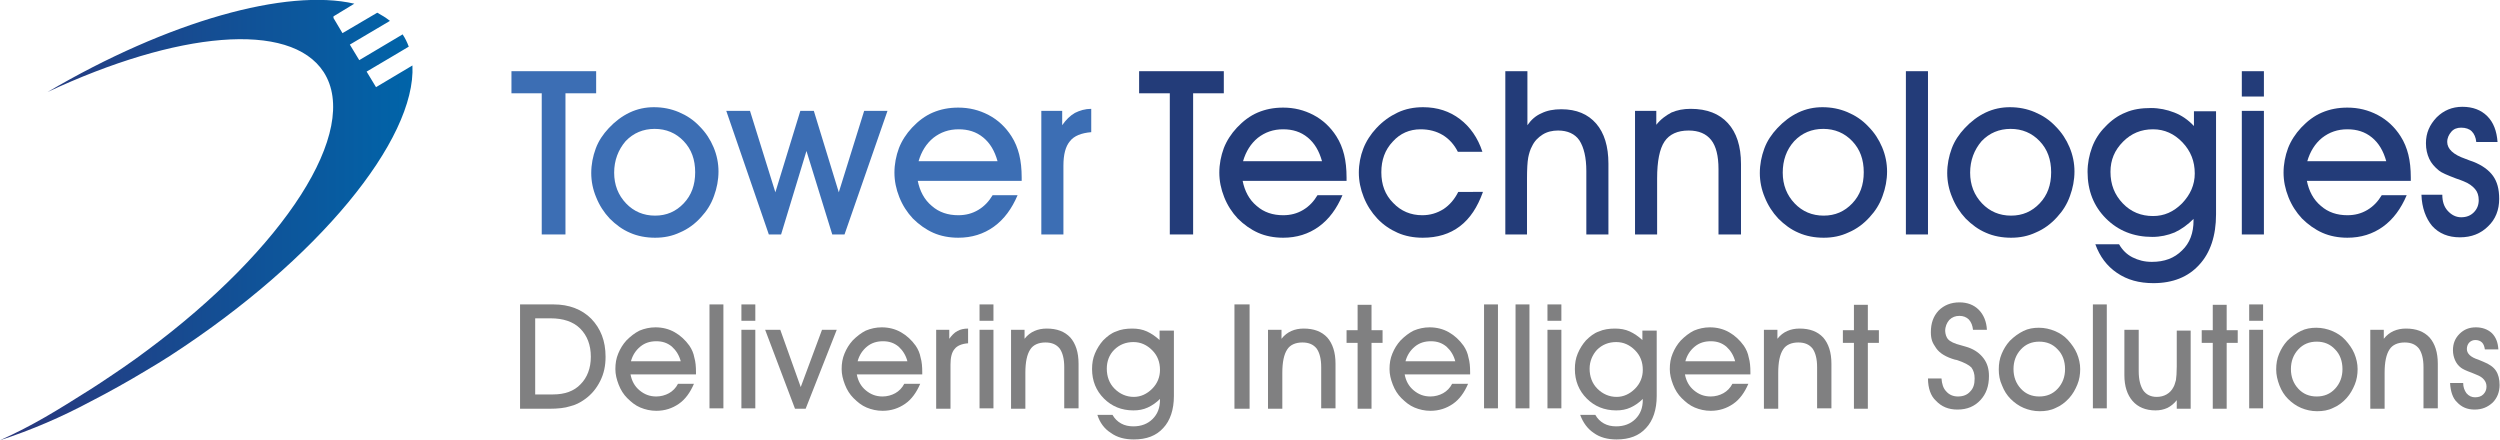 <?xml version="1.0" encoding="utf-8"?>
<!-- Generator: Adobe Illustrator 23.0.1, SVG Export Plug-In . SVG Version: 6.00 Build 0)  -->
<svg version="1.1" id="Layer_1" xmlns="http://www.w3.org/2000/svg" xmlns:xlink="http://www.w3.org/1999/xlink" x="0px" y="0px"
	 viewBox="0 0 611 107.6" style="enable-background:new 0 0 611 107.6;" xml:space="preserve">
<style type="text/css">
	.st0{fill:url(#SVGID_1_);}
	.st1{fill:#3C6EB4;}
	.st2{fill:#233C79;}
	.st3{fill:#808081;}
</style>
<linearGradient id="SVGID_1_" gradientUnits="userSpaceOnUse" x1="0" y1="53.796" x2="100.805" y2="53.796">
	<stop  offset="0" style="stop-color:#2A367C"/>
	<stop  offset="1" style="stop-color:#0064A9"/>
</linearGradient>
<path class="st0" d="M100.8,16l-8.9,5.3l0,0l-2.3-3.8l0,0l0,0l6.6-3.9l3.7-2.2c-0.4-1.1-0.9-2.1-1.5-3v0l-10.6,6.3l0,0l0,0l-2.3-3.8
	l9.8-5.8c-1-0.8-2-1.4-3.1-2l-8.5,5l-2.2-3.7L81.5,4l5.1-3.1c-16.5-3.8-45.4,4.2-75,21.6C43.2,7.7,70.9,5,79.1,17.6
	c9.2,14.3-9.7,43.2-43.1,68c-3.7,2.8-8,5.7-12.1,8.4l-1.7,1.1c-8.4,5.3-14,8.8-22.2,12.5c7.7-2.5,15.1-5.7,22.2-9.5l0,0h0h0l0,0
	c4.3-2.2,9.3-5,13.6-7.6c1.9-1.1,3.8-2.3,5.7-3.5C77.8,63.5,101.7,34.1,100.8,16z"/>
<g>
	<path class="st1" d="M138.2,57.3h-5.8V22.8H125v-5.4h20.7v5.4h-7.5V57.3z"/>
	<path class="st1" d="M144.5,42.3c0-2.1,0.4-4.1,1.1-6c0.7-1.9,1.8-3.5,3.2-5c1.5-1.6,3.2-2.9,5.1-3.8c1.9-0.9,3.9-1.3,5.9-1.3
		c2.2,0,4.2,0.4,6.1,1.2c1.9,0.8,3.6,1.9,5.1,3.5c1.5,1.5,2.6,3.2,3.4,5.1c0.8,1.9,1.2,3.9,1.2,5.9c0,2.1-0.4,4.1-1.1,6
		c-0.7,2-1.8,3.7-3.1,5.1c-1.5,1.7-3.3,3-5.2,3.8c-1.9,0.9-3.9,1.3-6.1,1.3c-2.2,0-4.3-0.4-6.1-1.2c-1.9-0.8-3.5-2-5-3.5
		c-1.4-1.5-2.5-3.2-3.3-5.2C144.9,46.3,144.5,44.3,144.5,42.3z M150.1,42.2c0,3,1,5.5,2.9,7.5c1.9,2,4.3,3,7.1,3c2.8,0,5.1-1,7-3
		c1.9-2,2.8-4.5,2.8-7.6c0-3.1-0.9-5.6-2.8-7.6c-1.9-2-4.3-3-7.1-3c-2.8,0-5.2,1-7.1,3C151.1,36.6,150.1,39.2,150.1,42.2z"/>
	<path class="st1" d="M197.1,36.9l-6.2,20.4h-3l-10.4-30.2h5.8l6.2,19.9l6.1-19.9h3.3l6.1,19.9l6.2-19.9h5.7l-10.5,30.2h-3
		L197.1,36.9z"/>
	<path class="st1" d="M224.3,44.2c0.5,2.5,1.6,4.6,3.4,6.1c1.8,1.6,4,2.3,6.5,2.3c1.8,0,3.4-0.4,4.9-1.3c1.5-0.9,2.6-2.1,3.5-3.6
		h6.1c-1.4,3.3-3.3,5.9-5.8,7.7c-2.5,1.8-5.4,2.7-8.7,2.7c-2.2,0-4.3-0.4-6.1-1.2c-1.8-0.8-3.5-2-5-3.5c-1.4-1.5-2.5-3.2-3.3-5.2
		c-0.8-2-1.2-4-1.2-6c0-2.1,0.4-4.1,1.1-6c0.7-1.8,1.8-3.5,3.2-5c1.5-1.6,3.2-2.9,5.1-3.7c1.9-0.8,3.9-1.2,6.2-1.2
		c2.7,0,5.1,0.6,7.4,1.8c2.3,1.2,4.2,3,5.6,5.2c0.9,1.4,1.5,2.9,1.9,4.5c0.4,1.6,0.6,3.5,0.6,5.6v0.8H224.3z M243.8,39.4
		c-0.7-2.5-1.8-4.4-3.5-5.8c-1.7-1.4-3.7-2-6-2c-2.4,0-4.4,0.7-6.2,2.1c-1.7,1.4-2.9,3.3-3.6,5.7H243.8z"/>
	<path class="st1" d="M259.9,57.3h-5.4V27.1h5.1v3.5c0.9-1.3,1.9-2.3,3.1-3c1.2-0.6,2.5-1,4-1v5.7c-2.4,0.2-4.2,0.9-5.2,2.2
		c-1.1,1.3-1.6,3.3-1.6,6V57.3z"/>
	<path class="st2" d="M291.7,57.3h-5.8V22.8h-7.5v-5.4h20.7v5.4h-7.5V57.3z"/>
	<path class="st2" d="M303.7,44.2c0.5,2.5,1.6,4.6,3.4,6.1c1.8,1.6,4,2.3,6.5,2.3c1.8,0,3.4-0.4,4.9-1.3s2.6-2.1,3.5-3.6h6.1
		c-1.4,3.3-3.3,5.9-5.8,7.7c-2.5,1.8-5.4,2.7-8.7,2.7c-2.2,0-4.3-0.4-6.1-1.2c-1.8-0.8-3.5-2-5-3.5c-1.4-1.5-2.5-3.2-3.3-5.2
		c-0.8-2-1.2-4-1.2-6c0-2.1,0.4-4.1,1.1-6c0.7-1.8,1.8-3.5,3.2-5c1.5-1.6,3.2-2.9,5.1-3.7c1.9-0.8,3.9-1.2,6.2-1.2
		c2.7,0,5.1,0.6,7.4,1.8c2.3,1.2,4.2,3,5.6,5.2c0.9,1.4,1.5,2.9,1.9,4.5c0.4,1.6,0.6,3.5,0.6,5.6v0.8H303.7z M323.1,39.4
		c-0.7-2.5-1.8-4.4-3.5-5.8s-3.7-2-6-2c-2.4,0-4.4,0.7-6.2,2.1c-1.7,1.4-2.9,3.3-3.6,5.7H323.1z"/>
	<path class="st2" d="M362.4,47c-1.3,3.6-3.1,6.4-5.6,8.3c-2.5,1.9-5.5,2.8-9.1,2.8c-2.2,0-4.3-0.4-6.1-1.2c-1.8-0.8-3.5-1.9-5-3.5
		c-1.4-1.5-2.5-3.2-3.3-5.2c-0.8-2-1.2-4-1.2-6c0-2.1,0.4-4.1,1.1-5.9c0.7-1.8,1.8-3.5,3.2-5c1.6-1.7,3.3-2.9,5.2-3.8
		c1.9-0.9,4-1.3,6.2-1.3c3.5,0,6.5,1,9,2.9c2.5,1.9,4.4,4.6,5.5,8h-6c-0.9-1.8-2.2-3.2-3.7-4.1c-1.5-0.9-3.3-1.4-5.4-1.4
		c-2.7,0-5,1-6.8,3c-1.9,2-2.8,4.5-2.8,7.5c0,3,0.9,5.5,2.9,7.5c1.9,2,4.3,3,7.1,3c1.9,0,3.6-0.5,5.2-1.5c1.5-1,2.7-2.4,3.6-4.2
		H362.4z"/>
	<path class="st2" d="M373.3,57.3h-5.4V17.4h5.4v13.2c0.9-1.3,2-2.3,3.4-2.9c1.4-0.7,3-1,4.9-1c3.7,0,6.5,1.2,8.5,3.5s3,5.6,3,9.8
		v17.3h-5.4V41.8c0-3.3-0.6-5.8-1.7-7.5c-1.1-1.6-2.9-2.4-5.2-2.4c-1.4,0-2.7,0.3-3.8,1c-1.1,0.7-2,1.6-2.6,2.9
		c-0.4,0.7-0.7,1.7-0.9,2.7c-0.2,1.1-0.3,2.8-0.3,5.2V57.3z"/>
	<path class="st2" d="M405,57.3h-5.4V27.1h5.2v3.4c1.1-1.4,2.4-2.3,3.7-3c1.4-0.6,2.9-0.9,4.7-0.9c4,0,7,1.2,9.1,3.5
		c2.1,2.3,3.2,5.6,3.2,10v17.2H420v-16c0-3.2-0.6-5.6-1.8-7.1c-1.2-1.5-3-2.3-5.5-2.3c-2.7,0-4.7,0.9-5.9,2.7
		c-1.2,1.8-1.8,4.8-1.8,9V57.3z"/>
	<path class="st2" d="M430.1,42.3c0-2.1,0.4-4.1,1.1-6c0.7-1.9,1.8-3.5,3.2-5c1.5-1.6,3.2-2.9,5.1-3.8c1.9-0.9,3.9-1.3,5.9-1.3
		c2.2,0,4.2,0.4,6.1,1.2c1.9,0.8,3.6,1.9,5.1,3.5c1.5,1.5,2.6,3.2,3.4,5.1c0.8,1.9,1.2,3.9,1.2,5.9c0,2.1-0.4,4.1-1.1,6
		c-0.7,2-1.8,3.7-3.1,5.1c-1.5,1.7-3.3,3-5.2,3.8c-1.9,0.9-3.9,1.3-6.1,1.3c-2.2,0-4.3-0.4-6.1-1.2c-1.9-0.8-3.5-2-5-3.5
		c-1.4-1.5-2.5-3.2-3.3-5.2C430.5,46.3,430.1,44.3,430.1,42.3z M435.7,42.2c0,3,1,5.5,2.9,7.5c1.9,2,4.3,3,7.1,3c2.8,0,5.1-1,7-3
		c1.9-2,2.8-4.5,2.8-7.6c0-3.1-0.9-5.6-2.8-7.6c-1.9-2-4.3-3-7.1-3c-2.8,0-5.2,1-7.1,3C436.6,36.6,435.7,39.2,435.7,42.2z"/>
	<path class="st2" d="M465.8,57.3V17.4h5.4v39.9H465.8z"/>
	<path class="st2" d="M475.9,42.3c0-2.1,0.4-4.1,1.1-6c0.7-1.9,1.8-3.5,3.2-5c1.5-1.6,3.2-2.9,5.1-3.8c1.9-0.9,3.9-1.3,5.9-1.3
		c2.2,0,4.2,0.4,6.1,1.2c1.9,0.8,3.6,1.9,5.1,3.5c1.5,1.5,2.6,3.2,3.4,5.1c0.8,1.9,1.2,3.9,1.2,5.9c0,2.1-0.4,4.1-1.1,6
		c-0.7,2-1.8,3.7-3.1,5.1c-1.5,1.7-3.3,3-5.2,3.8c-1.9,0.9-3.9,1.3-6.1,1.3c-2.2,0-4.3-0.4-6.1-1.2c-1.9-0.8-3.5-2-5-3.5
		c-1.4-1.5-2.5-3.2-3.3-5.2C476.3,46.3,475.9,44.3,475.9,42.3z M481.5,42.2c0,3,1,5.5,2.9,7.5c1.9,2,4.3,3,7.1,3c2.8,0,5.1-1,7-3
		c1.9-2,2.8-4.5,2.8-7.6c0-3.1-0.9-5.6-2.8-7.6c-1.9-2-4.3-3-7.1-3c-2.8,0-5.2,1-7.1,3C482.5,36.6,481.5,39.2,481.5,42.2z"/>
	<path class="st2" d="M512.1,59.7h5.8c0.8,1.4,1.9,2.5,3.3,3.2c1.4,0.7,2.9,1.1,4.7,1.1c3.1,0,5.5-0.9,7.4-2.8
		c1.9-1.8,2.8-4.3,2.8-7.3v-0.4c-1.4,1.4-2.9,2.5-4.6,3.3c-1.7,0.7-3.5,1.1-5.5,1.1c-4.5,0-8.3-1.5-11.3-4.5c-3-3-4.5-6.8-4.5-11.4
		c0-2.1,0.4-4.1,1.1-6c0.7-1.9,1.8-3.6,3.2-5c1.5-1.6,3.2-2.8,5-3.5c1.8-0.8,3.9-1.1,6.2-1.1c2,0,3.9,0.4,5.7,1.1s3.4,1.8,4.8,3.3
		v-3.6h5.4v25.2c0,5.2-1.4,9.4-4.1,12.3c-2.7,3-6.5,4.5-11.2,4.5c-3.5,0-6.4-0.8-8.9-2.5C514.9,65,513.2,62.7,512.1,59.7z M515.8,42
		c0,3.1,1,5.6,3,7.7c2,2.1,4.5,3.1,7.4,3.1c2.7,0,5-1,7.1-3.1c2-2.1,3.1-4.5,3.1-7.3c0-3-1-5.5-3-7.6c-2-2.1-4.4-3.2-7.2-3.2
		c-2.9,0-5.3,1-7.3,3C516.8,36.7,515.8,39.1,515.8,42z"/>
	<path class="st2" d="M553.3,23.6h-5.4v-6.2h5.4V23.6z M547.9,57.3V27.1h5.4v30.2H547.9z"/>
	<path class="st2" d="M563.8,44.2c0.5,2.5,1.6,4.6,3.4,6.1c1.8,1.6,4,2.3,6.5,2.3c1.8,0,3.4-0.4,4.9-1.3c1.5-0.9,2.6-2.1,3.5-3.6
		h6.1c-1.4,3.3-3.3,5.9-5.8,7.7c-2.5,1.8-5.4,2.7-8.7,2.7c-2.2,0-4.3-0.4-6.1-1.2c-1.8-0.8-3.5-2-5-3.5c-1.4-1.5-2.5-3.2-3.3-5.2
		c-0.8-2-1.2-4-1.2-6c0-2.1,0.4-4.1,1.1-6c0.7-1.8,1.8-3.5,3.2-5c1.5-1.6,3.2-2.9,5.1-3.7s3.9-1.2,6.2-1.2c2.7,0,5.1,0.6,7.4,1.8
		c2.3,1.2,4.2,3,5.6,5.2c0.9,1.4,1.5,2.9,1.9,4.5c0.4,1.6,0.6,3.5,0.6,5.6v0.8H563.8z M583.2,39.4c-0.7-2.5-1.8-4.4-3.5-5.8
		c-1.7-1.4-3.7-2-6-2c-2.4,0-4.4,0.7-6.2,2.1c-1.7,1.4-2.9,3.3-3.6,5.7H583.2z"/>
	<path class="st2" d="M591.8,47.6h5.1c0,1.6,0.4,2.9,1.3,3.9c0.9,1,2,1.6,3.3,1.6c1.3,0,2.3-0.4,3.1-1.2c0.8-0.8,1.2-1.8,1.2-3
		c0-1.1-0.3-2-0.9-2.7c-0.6-0.7-1.5-1.4-2.8-1.9c-0.4-0.2-1.1-0.4-1.9-0.7c-2.1-0.8-3.5-1.4-4.1-1.9c-1.1-0.9-1.9-1.8-2.4-2.9
		c-0.5-1.1-0.8-2.3-0.8-3.8c0-2.5,0.9-4.5,2.6-6.3c1.7-1.7,3.8-2.6,6.3-2.6c2.6,0,4.6,0.8,6.1,2.3c1.5,1.5,2.3,3.6,2.5,6.3h-5.2
		c-0.1-1.1-0.5-2-1.1-2.6c-0.6-0.6-1.5-0.9-2.6-0.9c-1,0-1.8,0.3-2.4,1c-0.6,0.7-1,1.5-1,2.5c0,1.7,1.5,3.1,4.4,4.1
		c0.8,0.3,1.5,0.6,1.9,0.7c2.3,0.9,3.9,2.1,4.9,3.5c1,1.4,1.5,3.2,1.5,5.6c0,2.7-0.9,5-2.7,6.7c-1.8,1.8-4.1,2.7-6.9,2.7
		c-2.8,0-5.1-0.9-6.8-2.8C592.9,53.4,591.9,50.8,591.8,47.6z"/>
</g>
<g>
	<path class="st3" d="M134.2,99.9h-7.1V74.4h8.2c3.8,0,6.9,1.2,9.2,3.5c2.3,2.4,3.5,5.4,3.5,9.3c0,2.2-0.4,4.1-1.3,5.9
		c-0.9,1.8-2.1,3.3-3.8,4.5c-1.1,0.8-2.3,1.4-3.6,1.7C138.1,99.7,136.4,99.9,134.2,99.9z M130.7,96.4h4.5c2.8,0,5.1-0.8,6.7-2.5
		c1.6-1.6,2.5-3.9,2.5-6.7c0-2.9-0.9-5.2-2.6-6.9s-4.2-2.5-7.2-2.5h-3.8V96.4z"/>
	<path class="st3" d="M154.1,91.5c0.3,1.6,1,2.9,2.2,3.9c1.2,1,2.5,1.5,4.1,1.5c1.1,0,2.2-0.3,3.1-0.8c0.9-0.5,1.7-1.3,2.2-2.3h3.9
		c-0.9,2.1-2.1,3.8-3.7,4.9s-3.4,1.7-5.5,1.7c-1.4,0-2.7-0.3-3.9-0.8c-1.2-0.5-2.2-1.3-3.2-2.3c-0.9-0.9-1.6-2-2.1-3.3
		c-0.5-1.3-0.8-2.5-0.8-3.8c0-1.4,0.2-2.6,0.7-3.8c0.5-1.2,1.1-2.2,2-3.2c1-1,2-1.8,3.2-2.4c1.2-0.5,2.5-0.8,3.9-0.8
		c1.7,0,3.3,0.4,4.7,1.2c1.4,0.8,2.6,1.9,3.6,3.3c0.6,0.9,1,1.8,1.2,2.9c0.3,1,0.4,2.2,0.4,3.6v0.5H154.1z M166.4,88.4
		c-0.4-1.6-1.2-2.8-2.2-3.7c-1.1-0.9-2.3-1.3-3.8-1.3c-1.5,0-2.8,0.4-3.9,1.3c-1.1,0.9-1.9,2.1-2.3,3.6H166.4z"/>
	<path class="st3" d="M173.4,99.9V74.4h3.4v25.4H173.4z"/>
	<path class="st3" d="M184.6,78.4h-3.4v-4h3.4V78.4z M181.2,99.9V80.6h3.4v19.2H181.2z"/>
	<path class="st3" d="M196.9,99.9h-2.6L187,80.6h3.7l5,14l5.2-14h3.6L196.9,99.9z"/>
	<path class="st3" d="M209.4,91.5c0.3,1.6,1,2.9,2.2,3.9c1.2,1,2.5,1.5,4.1,1.5c1.1,0,2.2-0.3,3.1-0.8c0.9-0.5,1.7-1.3,2.2-2.3h3.9
		c-0.9,2.1-2.1,3.8-3.7,4.9s-3.4,1.7-5.5,1.7c-1.4,0-2.7-0.3-3.9-0.8c-1.2-0.5-2.2-1.3-3.2-2.3c-0.9-0.9-1.6-2-2.1-3.3
		c-0.5-1.3-0.8-2.5-0.8-3.8c0-1.4,0.2-2.6,0.7-3.8c0.5-1.2,1.1-2.2,2-3.2c1-1,2-1.8,3.2-2.4c1.2-0.5,2.5-0.8,3.9-0.8
		c1.7,0,3.3,0.4,4.7,1.2c1.4,0.8,2.6,1.9,3.6,3.3c0.6,0.9,1,1.8,1.2,2.9c0.3,1,0.4,2.2,0.4,3.6v0.5H209.4z M221.8,88.4
		c-0.4-1.6-1.2-2.8-2.2-3.7c-1.1-0.9-2.3-1.3-3.8-1.3c-1.5,0-2.8,0.4-3.9,1.3c-1.1,0.9-1.9,2.1-2.3,3.6H221.8z"/>
	<path class="st3" d="M232.3,99.9h-3.5V80.6h3.2v2.2c0.6-0.8,1.2-1.5,2-1.9c0.7-0.4,1.6-0.6,2.6-0.6v3.6c-1.5,0.1-2.7,0.6-3.3,1.4
		c-0.7,0.8-1,2.1-1,3.8V99.9z"/>
	<path class="st3" d="M242.8,78.4h-3.4v-4h3.4V78.4z M239.4,99.9V80.6h3.4v19.2H239.4z"/>
	<path class="st3" d="M250.6,99.9h-3.5V80.6h3.3v2.2c0.7-0.9,1.5-1.5,2.4-1.9c0.9-0.4,1.9-0.6,3-0.6c2.5,0,4.4,0.7,5.8,2.2
		c1.3,1.5,2,3.6,2,6.4v10.9h-3.5V89.7c0-2-0.4-3.5-1.1-4.5c-0.8-1-1.9-1.5-3.5-1.5c-1.7,0-3,0.6-3.7,1.7c-0.8,1.2-1.2,3.1-1.2,5.7
		V99.9z"/>
	<path class="st3" d="M268.2,101.4h3.7c0.5,0.9,1.2,1.6,2.1,2.1c0.9,0.5,1.9,0.7,3,0.7c1.9,0,3.5-0.6,4.7-1.8
		c1.2-1.2,1.8-2.7,1.8-4.7v-0.2c-0.9,0.9-1.9,1.6-3,2.1c-1.1,0.5-2.2,0.7-3.5,0.7c-2.9,0-5.3-1-7.2-2.9c-1.9-1.9-2.9-4.3-2.9-7.2
		c0-1.4,0.2-2.6,0.7-3.8c0.5-1.2,1.2-2.3,2-3.2c1-1,2-1.8,3.2-2.2c1.1-0.5,2.5-0.7,3.9-0.7c1.3,0,2.5,0.2,3.6,0.7
		c1.1,0.5,2.1,1.2,3.1,2.1v-2.3h3.5v16c0,3.3-0.9,6-2.6,7.8c-1.7,1.9-4.1,2.8-7.2,2.8c-2.2,0-4.1-0.5-5.6-1.6
		C269.9,104.8,268.8,103.3,268.2,101.4z M270.5,90.1c0,1.9,0.6,3.6,1.9,4.9s2.9,2,4.7,2c1.7,0,3.2-0.7,4.5-2
		c1.3-1.3,1.9-2.9,1.9-4.6c0-1.9-0.6-3.5-1.9-4.8c-1.3-1.3-2.8-2-4.6-2c-1.8,0-3.4,0.6-4.7,1.9C271.1,86.7,270.5,88.3,270.5,90.1z"
		/>
	<path class="st3" d="M305.4,99.9h-3.7V74.4h3.7V99.9z"/>
	<path class="st3" d="M313.4,99.9h-3.5V80.6h3.3v2.2c0.7-0.9,1.5-1.5,2.4-1.9c0.9-0.4,1.9-0.6,3-0.6c2.5,0,4.4,0.7,5.8,2.2
		c1.3,1.5,2,3.6,2,6.4v10.9h-3.5V89.7c0-2-0.4-3.5-1.1-4.5c-0.8-1-1.9-1.5-3.5-1.5c-1.7,0-3,0.6-3.7,1.7c-0.8,1.2-1.2,3.1-1.2,5.7
		V99.9z"/>
	<path class="st3" d="M331.8,99.9V83.8h-2.7v-3.1h2.7v-6.2h3.4v6.2h2.7v3.1h-2.7v16.1H331.8z"/>
	<path class="st3" d="M343.3,91.5c0.3,1.6,1,2.9,2.2,3.9c1.2,1,2.5,1.5,4.1,1.5c1.1,0,2.2-0.3,3.1-0.8c0.9-0.5,1.7-1.3,2.2-2.3h3.9
		c-0.9,2.1-2.1,3.8-3.7,4.9s-3.4,1.7-5.5,1.7c-1.4,0-2.7-0.3-3.9-0.8c-1.2-0.5-2.2-1.3-3.2-2.3c-0.9-0.9-1.6-2-2.1-3.3
		c-0.5-1.3-0.8-2.5-0.8-3.8c0-1.4,0.2-2.6,0.7-3.8c0.5-1.2,1.1-2.2,2-3.2c1-1,2-1.8,3.2-2.4c1.2-0.5,2.5-0.8,3.9-0.8
		c1.7,0,3.3,0.4,4.7,1.2c1.4,0.8,2.6,1.9,3.6,3.3c0.6,0.9,1,1.8,1.2,2.9c0.3,1,0.4,2.2,0.4,3.6v0.5H343.3z M355.7,88.4
		c-0.4-1.6-1.2-2.8-2.2-3.7c-1.1-0.9-2.3-1.3-3.8-1.3c-1.5,0-2.8,0.4-3.9,1.3c-1.1,0.9-1.9,2.1-2.3,3.6H355.7z"/>
	<path class="st3" d="M362.7,99.9V74.4h3.4v25.4H362.7z"/>
	<path class="st3" d="M370.4,99.9V74.4h3.4v25.4H370.4z"/>
	<path class="st3" d="M381.6,78.4h-3.4v-4h3.4V78.4z M378.2,99.9V80.6h3.4v19.2H378.2z"/>
	<path class="st3" d="M386.2,101.4h3.7c0.5,0.9,1.2,1.6,2.1,2.1c0.9,0.5,1.9,0.7,3,0.7c1.9,0,3.5-0.6,4.7-1.8
		c1.2-1.2,1.8-2.7,1.8-4.7v-0.2c-0.9,0.9-1.9,1.6-3,2.1c-1.1,0.5-2.2,0.7-3.5,0.7c-2.9,0-5.3-1-7.2-2.9c-1.9-1.9-2.9-4.3-2.9-7.2
		c0-1.4,0.2-2.6,0.7-3.8c0.5-1.2,1.2-2.3,2-3.2c1-1,2-1.8,3.2-2.2c1.1-0.5,2.5-0.7,3.9-0.7c1.3,0,2.5,0.2,3.6,0.7
		c1.1,0.5,2.1,1.2,3.1,2.1v-2.3h3.5v16c0,3.3-0.9,6-2.6,7.8c-1.7,1.9-4.1,2.8-7.2,2.8c-2.2,0-4.1-0.5-5.6-1.6
		C388,104.8,386.9,103.3,386.2,101.4z M388.5,90.1c0,1.9,0.6,3.6,1.9,4.9s2.9,2,4.7,2c1.7,0,3.2-0.7,4.5-2c1.3-1.3,1.9-2.9,1.9-4.6
		c0-1.9-0.6-3.5-1.9-4.8c-1.3-1.3-2.8-2-4.6-2c-1.8,0-3.4,0.6-4.7,1.9C389.2,86.7,388.5,88.3,388.5,90.1z"/>
	<path class="st3" d="M411.8,91.5c0.3,1.6,1,2.9,2.2,3.9c1.2,1,2.5,1.5,4.1,1.5c1.1,0,2.2-0.3,3.1-0.8c0.9-0.5,1.7-1.3,2.2-2.3h3.9
		c-0.9,2.1-2.1,3.8-3.7,4.9s-3.4,1.7-5.5,1.7c-1.4,0-2.7-0.3-3.9-0.8c-1.2-0.5-2.2-1.3-3.2-2.3c-0.9-0.9-1.6-2-2.1-3.3
		c-0.5-1.3-0.8-2.5-0.8-3.8c0-1.4,0.2-2.6,0.7-3.8c0.5-1.2,1.1-2.2,2-3.2c1-1,2-1.8,3.2-2.4c1.2-0.5,2.5-0.8,3.9-0.8
		c1.7,0,3.3,0.4,4.7,1.2c1.4,0.8,2.6,1.9,3.6,3.3c0.6,0.9,1,1.8,1.2,2.9c0.3,1,0.4,2.2,0.4,3.6v0.5H411.8z M424.1,88.4
		c-0.4-1.6-1.2-2.8-2.2-3.7c-1.1-0.9-2.3-1.3-3.8-1.3c-1.5,0-2.8,0.4-3.9,1.3c-1.1,0.9-1.9,2.1-2.3,3.6H424.1z"/>
	<path class="st3" d="M434.6,99.9h-3.5V80.6h3.3v2.2c0.7-0.9,1.5-1.5,2.4-1.9c0.9-0.4,1.9-0.6,3-0.6c2.5,0,4.4,0.7,5.8,2.2
		c1.3,1.5,2,3.6,2,6.4v10.9h-3.5V89.7c0-2-0.4-3.5-1.1-4.5c-0.8-1-1.9-1.5-3.5-1.5c-1.7,0-3,0.6-3.7,1.7c-0.8,1.2-1.2,3.1-1.2,5.7
		V99.9z"/>
	<path class="st3" d="M453.1,99.9V83.8h-2.7v-3.1h2.7v-6.2h3.4v6.2h2.7v3.1h-2.7v16.1H453.1z"/>
	<path class="st3" d="M471.2,92.5h3.3c0.1,1.3,0.4,2.4,1.2,3.2c0.7,0.8,1.7,1.2,2.8,1.2c1.3,0,2.3-0.4,3-1.2
		c0.8-0.8,1.1-1.8,1.1-3.2c0-1.2-0.3-2-0.8-2.7c-0.6-0.6-1.7-1.2-3.5-1.8c-0.1,0-0.3-0.1-0.5-0.1c-2.1-0.6-3.7-1.5-4.6-2.8
		c-0.4-0.6-0.8-1.2-1-1.8c-0.2-0.6-0.3-1.3-0.3-2.1c0-2.2,0.6-3.9,1.9-5.3c1.3-1.3,3-2,5.1-2c1.9,0,3.5,0.6,4.7,1.8
		c1.2,1.2,1.9,2.9,2,4.9h-3.4c-0.1-1-0.4-1.8-1-2.5c-0.6-0.6-1.4-0.9-2.3-0.9c-1,0-1.8,0.3-2.5,1c-0.6,0.7-1,1.6-1,2.7
		c0,0.4,0.1,0.7,0.2,1.1c0.1,0.3,0.3,0.7,0.5,0.9c0.5,0.6,1.6,1.1,3.2,1.5c0.8,0.2,1.3,0.4,1.7,0.5c1.7,0.6,2.9,1.5,3.8,2.7
		c0.9,1.2,1.3,2.6,1.3,4.3c0,2.5-0.7,4.4-2.1,5.9c-1.4,1.5-3.2,2.3-5.6,2.3c-2.2,0-3.9-0.7-5.3-2.2
		C471.9,96.8,471.2,94.9,471.2,92.5z"/>
	<path class="st3" d="M488.5,90.3c0-1.4,0.2-2.6,0.7-3.8c0.5-1.2,1.1-2.2,2-3.2c1-1,2.1-1.8,3.3-2.4c1.2-0.6,2.5-0.8,3.8-0.8
		c1.4,0,2.7,0.3,3.9,0.8c1.2,0.5,2.3,1.2,3.2,2.2c0.9,1,1.7,2.1,2.2,3.3c0.5,1.2,0.8,2.5,0.8,3.8c0,1.3-0.2,2.6-0.7,3.8
		c-0.5,1.2-1.1,2.3-2,3.3c-1,1.1-2.1,1.9-3.3,2.4c-1.2,0.6-2.5,0.8-3.9,0.8c-1.4,0-2.7-0.3-3.9-0.8c-1.2-0.5-2.3-1.3-3.2-2.2
		c-0.9-0.9-1.6-2-2.1-3.3C488.7,92.9,488.5,91.6,488.5,90.3z M492.1,90.2c0,1.9,0.6,3.5,1.8,4.8c1.2,1.3,2.7,1.9,4.5,1.9
		c1.8,0,3.3-0.6,4.5-1.9c1.2-1.3,1.8-2.9,1.8-4.8c0-1.9-0.6-3.6-1.8-4.8c-1.2-1.3-2.7-1.9-4.5-1.9c-1.8,0-3.3,0.6-4.5,1.9
		C492.7,86.7,492.1,88.3,492.1,90.2z"/>
	<path class="st3" d="M511.5,99.9V74.4h3.4v25.4H511.5z"/>
	<path class="st3" d="M535.3,99.9h-3.3v-2.1c-0.7,0.9-1.5,1.5-2.3,1.9c-0.9,0.4-1.8,0.6-2.9,0.6c-2.4,0-4.3-0.8-5.6-2.3
		c-1.3-1.5-2-3.6-2-6.3V80.6h3.5v10.1c0,2.1,0.4,3.6,1.1,4.7c0.7,1,1.8,1.6,3.3,1.6c0.9,0,1.7-0.2,2.4-0.6c0.7-0.4,1.3-1,1.7-1.8
		c0.3-0.5,0.4-1.1,0.6-1.7c0.1-0.7,0.2-1.8,0.2-3.3v-8.8h3.4V99.9z"/>
	<path class="st3" d="M540.8,99.9V83.8h-2.7v-3.1h2.7v-6.2h3.4v6.2h2.7v3.1h-2.7v16.1H540.8z"/>
	<path class="st3" d="M553.1,78.4h-3.4v-4h3.4V78.4z M549.7,99.9V80.6h3.4v19.2H549.7z"/>
	<path class="st3" d="M556.3,90.3c0-1.4,0.2-2.6,0.7-3.8c0.5-1.2,1.1-2.2,2-3.2c1-1,2.1-1.8,3.3-2.4c1.2-0.6,2.5-0.8,3.8-0.8
		c1.4,0,2.7,0.3,3.9,0.8c1.2,0.5,2.3,1.2,3.2,2.2c0.9,1,1.7,2.1,2.2,3.3c0.5,1.2,0.8,2.5,0.8,3.8c0,1.3-0.2,2.6-0.7,3.8
		c-0.5,1.2-1.1,2.3-2,3.3c-1,1.1-2.1,1.9-3.3,2.4c-1.2,0.6-2.5,0.8-3.9,0.8c-1.4,0-2.7-0.3-3.9-0.8c-1.2-0.5-2.3-1.3-3.2-2.2
		c-0.9-0.9-1.6-2-2.1-3.3C556.6,92.9,556.3,91.6,556.3,90.3z M559.9,90.2c0,1.9,0.6,3.5,1.8,4.8c1.2,1.3,2.7,1.9,4.5,1.9
		c1.8,0,3.3-0.6,4.5-1.9c1.2-1.3,1.8-2.9,1.8-4.8c0-1.9-0.6-3.6-1.8-4.8c-1.2-1.3-2.7-1.9-4.5-1.9c-1.8,0-3.3,0.6-4.5,1.9
		S559.9,88.3,559.9,90.2z"/>
	<path class="st3" d="M582.8,99.9h-3.5V80.6h3.3v2.2c0.7-0.9,1.5-1.5,2.4-1.9c0.9-0.4,1.9-0.6,3-0.6c2.5,0,4.4,0.7,5.8,2.2
		c1.3,1.5,2,3.6,2,6.4v10.9h-3.5V89.7c0-2-0.4-3.5-1.1-4.5c-0.8-1-1.9-1.5-3.5-1.5c-1.7,0-3,0.6-3.7,1.7c-0.8,1.2-1.2,3.1-1.2,5.7
		V99.9z"/>
	<path class="st3" d="M598.8,93.6h3.2c0,1,0.3,1.8,0.8,2.5c0.6,0.7,1.3,1,2.1,1c0.8,0,1.5-0.2,2-0.7c0.5-0.5,0.8-1.1,0.8-1.9
		c0-0.7-0.2-1.2-0.6-1.7c-0.4-0.5-1-0.9-1.8-1.2c-0.3-0.1-0.7-0.3-1.2-0.5c-1.4-0.5-2.2-0.9-2.6-1.2c-0.7-0.5-1.2-1.2-1.5-1.9
		c-0.3-0.7-0.5-1.5-0.5-2.4c0-1.6,0.5-2.9,1.6-4c1.1-1.1,2.4-1.6,4-1.6c1.6,0,2.9,0.5,3.9,1.4c1,1,1.5,2.3,1.6,4h-3.3
		c-0.1-0.7-0.3-1.3-0.7-1.7c-0.4-0.4-1-0.6-1.6-0.6c-0.6,0-1.1,0.2-1.5,0.6c-0.4,0.4-0.6,1-0.6,1.6c0,1.1,0.9,2,2.8,2.6
		c0.5,0.2,0.9,0.4,1.2,0.5c1.5,0.6,2.5,1.3,3.1,2.2c0.6,0.9,0.9,2.1,0.9,3.5c0,1.7-0.6,3.2-1.7,4.3c-1.2,1.1-2.6,1.7-4.4,1.7
		c-1.8,0-3.2-0.6-4.3-1.8C599.5,97.4,598.9,95.7,598.8,93.6z"/>
</g>
</svg>
